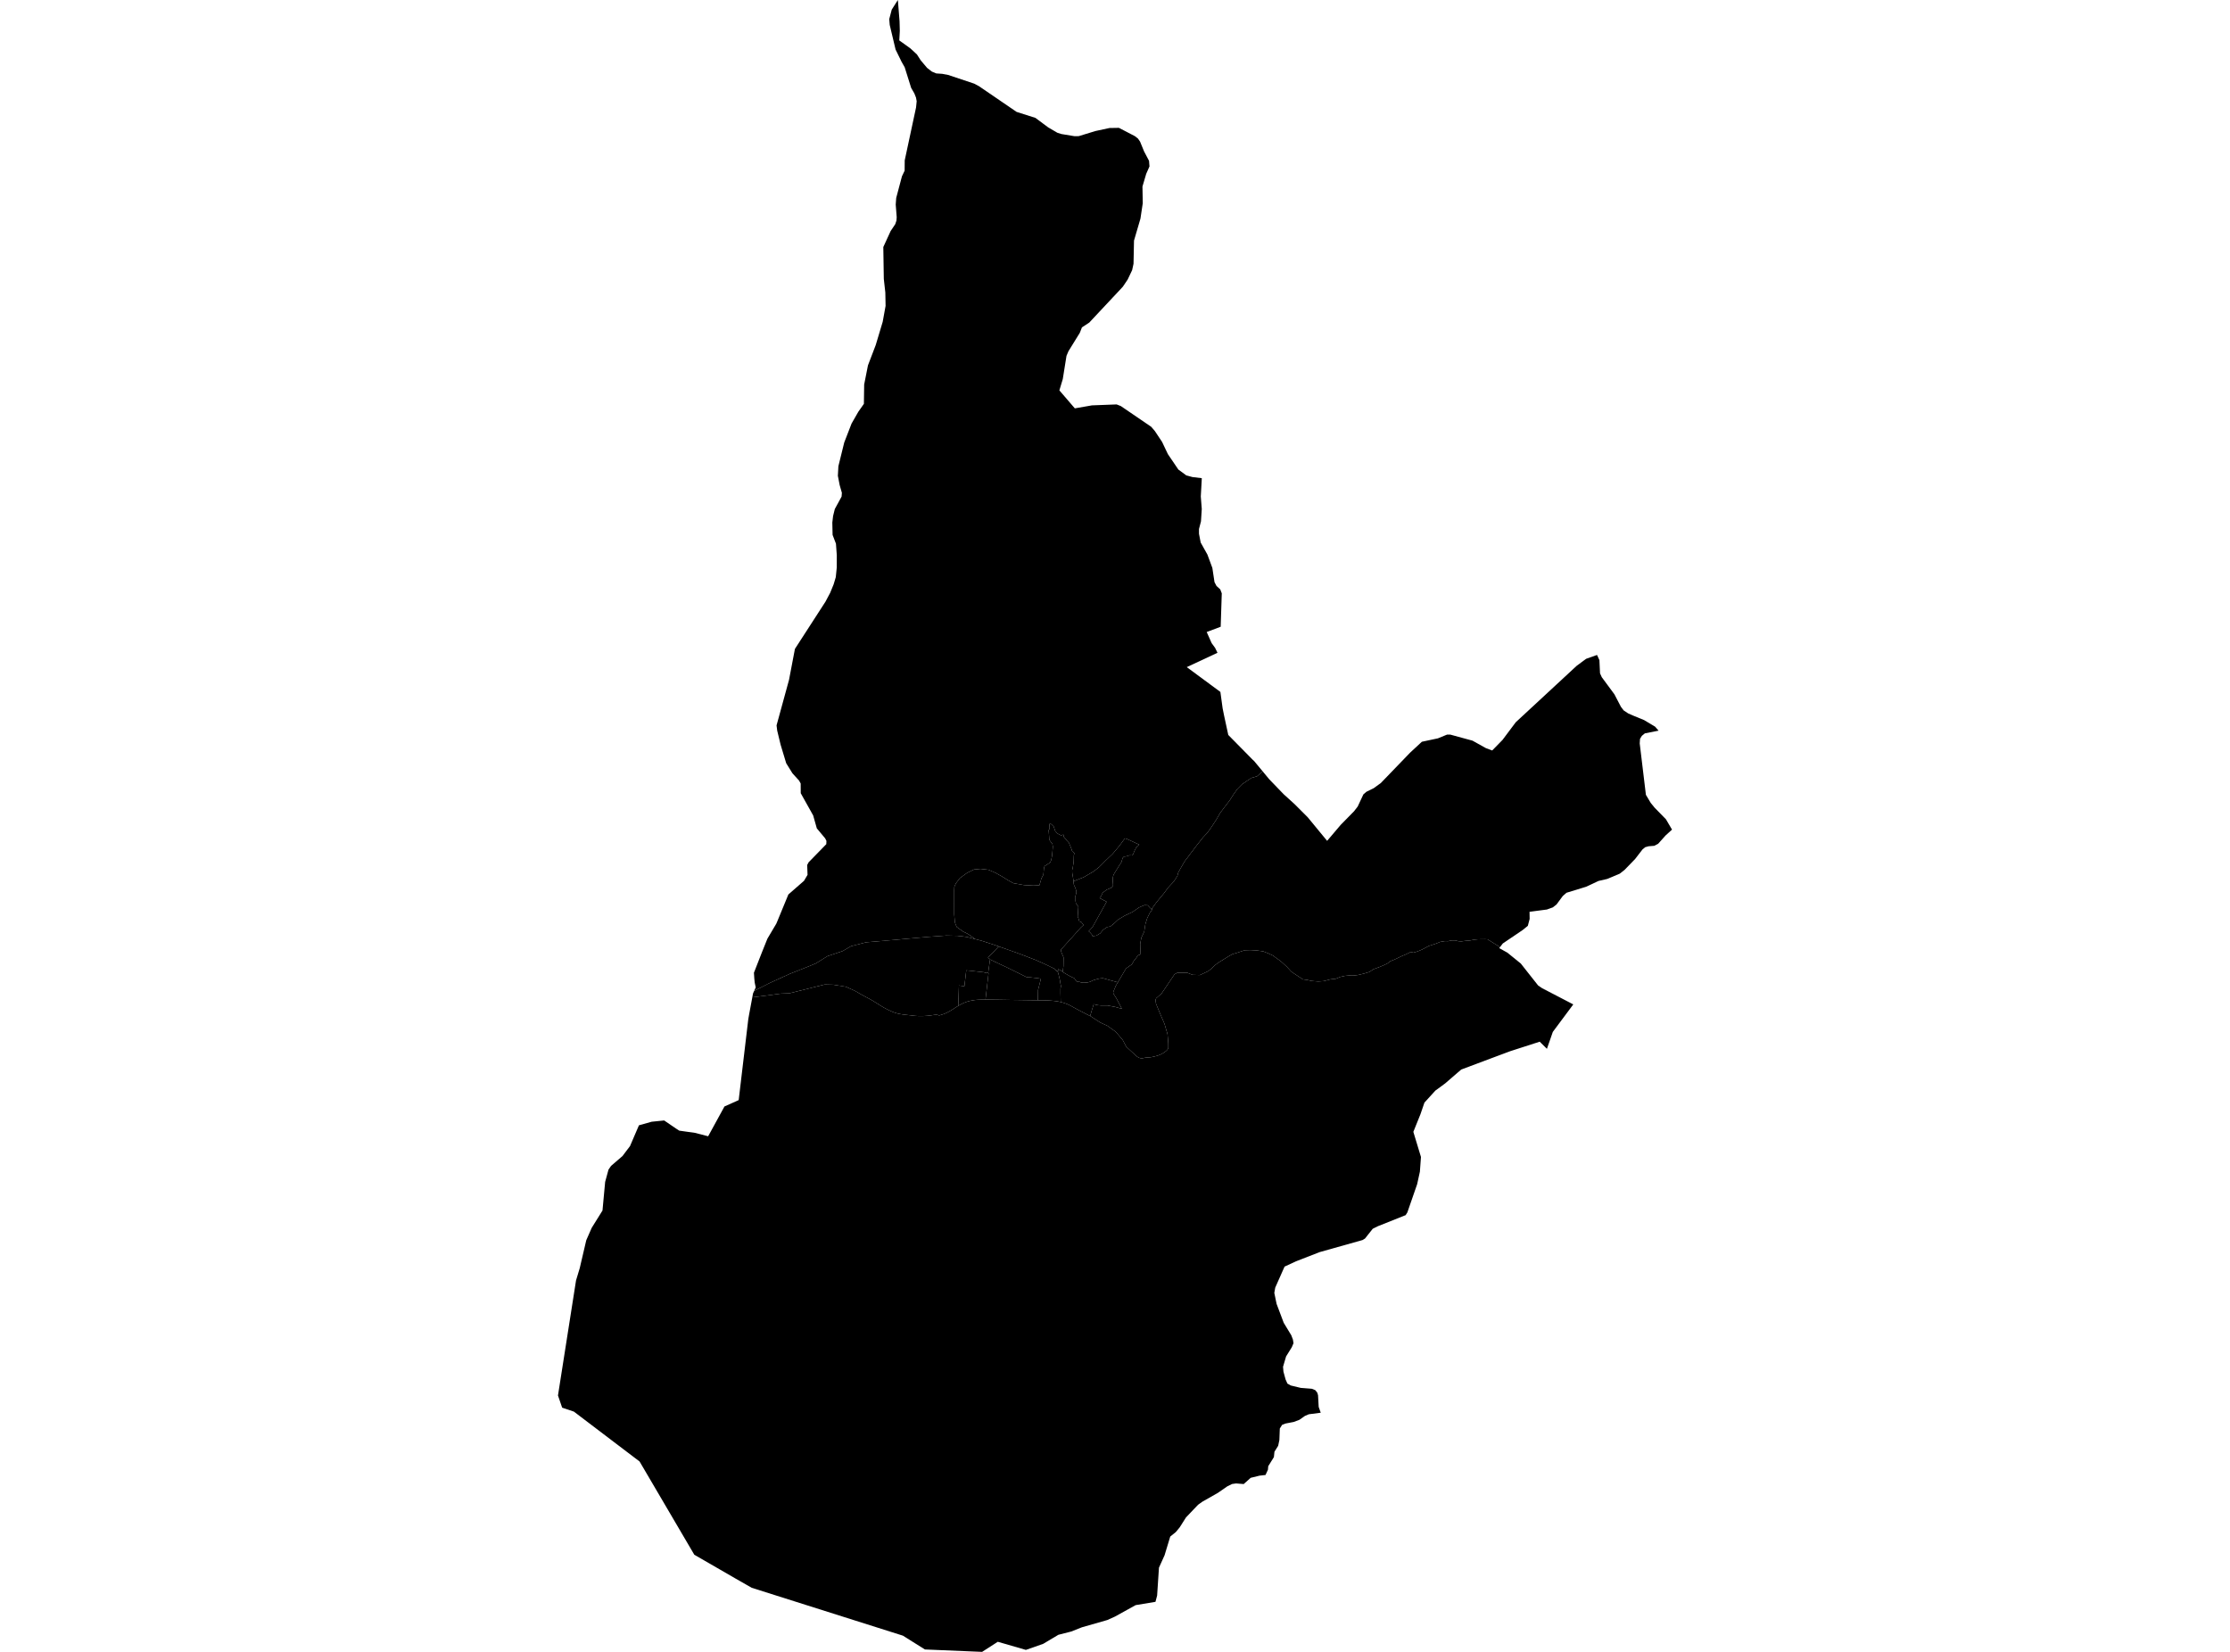 <?xml version='1.0'?>
<svg  baseProfile = 'tiny' width = '540' height = '400' stroke-linecap = 'round' stroke-linejoin = 'round' version='1.1' xmlns='http://www.w3.org/2000/svg'>
<path id='3200901001' title='3200901001'  d='M 251.339 242.216 251.234 242.216 250.557 242.211 246.506 242.156 244.827 242.134 241.771 242.084 241.749 242.084 240.472 242.068 239.586 242.057 238.821 242.057 238.639 242.057 239.382 235.638 239.272 235.627 239.658 232.902 239.663 232.897 239.647 232.886 239.762 232.346 244.238 234.46 247.942 236.293 248.278 236.464 248.388 236.513 248.46 236.546 248.482 236.552 248.741 236.656 249.456 236.662 251.223 236.86 252.06 236.987 251.399 239.612 251.416 239.574 251.377 239.734 251.372 239.612 251.339 242.216 Z' />
<path id='3200901002' title='3200901002'  d='M 278.989 219.938 278.907 220.406 278.676 220.715 278.45 221.012 277.811 222.311 277.36 223.748 277.294 224.172 277.074 225.603 276.38 227.067 276.105 228.548 276.132 229.985 276.127 230.574 276.094 231.152 275.521 231.355 275.186 231.895 274.63 232.566 274.09 233.524 273.584 233.86 272.929 234.339 272.686 234.488 270.853 237.587 270.688 237.873 270.347 237.779 268.866 237.372 267.187 236.904 267.038 236.882 266.598 236.91 266.218 236.959 265.745 237.064 265.607 237.108 265.288 237.207 265.167 237.24 264.814 237.339 264.418 237.515 264.055 237.708 263.752 237.796 263.334 237.906 262.91 237.934 262.42 237.967 262.035 237.939 261.677 237.867 261.407 237.752 261.121 237.576 260.884 237.829 260.835 237.779 260.548 237.488 260.119 236.849 259.827 236.728 259.645 236.656 259.271 236.469 258.919 236.288 257.328 235.374 257.339 235.269 257.515 233.959 257.543 232.043 257.526 231.774 257.135 230.893 256.915 230.315 256.937 229.924 259.712 226.863 261.71 224.617 262.381 224.001 261.842 223.28 261.368 223.109 261.137 222.338 260.967 221.992 261.06 220.659 261.126 219.564 260.543 218.727 260.433 218.149 260.438 217.406 260.422 216.977 260.653 216.107 260.636 215.793 260.405 215.023 260.058 214.296 259.921 213.421 259.97 213.399 262.425 212.413 264.776 211.043 266.202 209.931 267.738 208.378 269.422 206.776 271.112 204.762 272.378 203.017 272.796 203.11 273.617 203.49 274.877 204.063 275.874 204.53 275.417 204.877 275.048 205.389 274.657 206.149 274.426 206.804 274.162 207.151 273.562 207.112 272.587 207.387 272.185 207.415 271.861 207.745 271.547 208.786 270.831 209.887 269.659 211.791 269.494 212.402 269.461 213.239 269.389 214.191 269.411 214.709 269.114 214.962 267.925 215.474 267.005 216.19 266.642 217.004 266.284 217.478 267.963 218.358 267.077 219.955 265.965 221.959 265.767 222.316 264.539 224.529 264.402 224.678 263.625 225.498 263.989 225.817 264.369 226.258 264.572 226.687 265.486 226.566 266.427 226.005 267.115 225.162 268.084 224.491 268.877 224.342 269.868 223.533 270.798 222.652 272.345 221.733 274.195 220.863 275.874 219.713 277.129 219.184 277.91 219.217 278.813 220.186 278.989 219.938 Z' />
<path id='3200901003' title='3200901003'  d='M 404.884 200.892 403.331 202.301 401.526 204.316 400.601 204.811 399.23 204.921 398.383 205.152 397.744 205.681 395.95 208.004 393.39 210.646 392.223 211.56 389.168 212.843 387.081 213.322 384.103 214.72 379.331 216.184 378.439 216.96 376.92 219.014 376.028 219.718 374.58 220.241 370.38 220.792 370.407 222.504 370.38 222.625 369.967 224.194 368.684 225.228 363.917 228.454 363.515 228.972 363.24 229.341 360.201 227.452 359.491 227.425 357.928 227.447 356.97 227.54 356.007 227.728 354.675 227.849 353.893 227.953 353.172 227.92 352.374 227.722 351.575 227.717 350.662 227.904 349.852 227.898 348.713 228.091 347.634 228.526 345.977 229.065 344.788 229.715 344.039 230.073 343.142 230.425 342.261 230.684 341.628 230.508 340.329 231.146 339.498 231.493 338.854 231.801 337.676 232.357 336.663 232.759 335.92 233.331 334.979 233.772 334.147 234.119 333.162 234.488 332.545 234.719 331.61 235.357 330.222 235.77 328.846 236.095 327.707 236.238 326.683 236.216 325.675 236.31 324.492 236.579 323.479 236.998 322.141 237.152 320.545 237.57 319.224 237.664 317.611 237.537 316.571 237.289 315.514 237.157 314.468 236.469 312.734 235.319 311.567 234.058 310.179 232.792 308.214 231.366 307.212 230.898 305.886 230.37 304.256 230.144 302.765 230.062 301.399 230.106 299.709 230.667 298.487 231.03 297.518 231.564 296.269 232.335 295.228 232.979 294.309 233.634 293.23 234.653 292.575 235.165 290.56 236.111 288.788 236.056 287.439 235.528 285.111 235.55 284.412 235.924 281.274 240.587 279.969 241.726 279.81 242.145 279.881 242.662 279.925 243.025 280.366 244.104 280.822 245.216 281.384 246.521 281.984 247.914 282.281 248.932 282.716 250.413 282.793 251.338 282.903 252.648 282.914 253.71 282.804 253.996 282.672 254.206 282.523 254.365 282.369 254.503 282.204 254.63 282.028 254.762 281.835 254.894 281.632 255.026 281.411 255.152 281.186 255.274 280.949 255.378 280.712 255.477 280.481 255.565 280.244 255.637 280.013 255.708 279.782 255.764 279.556 255.819 279.386 255.857 279.331 255.868 279.099 255.923 278.868 255.973 278.824 255.978 278.615 256.011 278.428 256.033 278.351 256.039 278.076 256.061 277.817 256.077 277.575 256.094 277.36 256.116 277.156 256.149 276.964 256.193 276.782 256.231 276.595 256.259 276.413 256.264 276.237 256.248 276.077 256.215 275.929 256.171 275.791 256.11 275.648 256.039 275.499 255.951 275.417 255.896 275.345 255.852 275.186 255.736 275.031 255.615 274.861 255.461 274.668 255.252 272.725 253.463 271.872 251.839 271.211 251.057 270.187 249.851 270.061 249.763 268.448 248.602 268.183 248.409 266.394 247.583 265.376 246.917 264.06 246.059 263.989 246.009 264.347 244.781 264.391 244.638 264.671 243.725 264.837 243.174 264.919 243.191 265.293 243.273 265.459 243.312 265.525 243.323 265.893 243.405 266.576 243.471 266.593 243.477 266.609 243.477 268.178 243.477 270.05 243.829 270.143 243.851 270.204 243.868 271.679 244.297 271.459 243.884 271.343 243.658 271.162 243.317 270.319 241.715 270.259 241.616 270.182 241.49 269.659 240.686 269.604 240.548 269.576 240.411 269.587 240.223 269.659 240.014 270.033 239.117 270.209 238.693 270.33 238.484 270.512 238.165 270.71 237.878 270.688 237.873 270.853 237.587 272.686 234.488 272.929 234.339 273.584 233.86 274.09 233.524 274.63 232.566 275.186 231.895 275.521 231.355 276.094 231.152 276.127 230.574 276.132 229.985 276.105 228.548 276.38 227.067 277.074 225.603 277.294 224.172 277.36 223.748 277.811 222.311 278.45 221.012 278.676 220.715 278.907 220.406 278.989 219.938 280.107 218.414 281.857 216.305 282.854 214.951 284.257 213.432 285.105 212.116 285.331 211.246 286.002 210.057 286.889 208.538 288.535 206.364 289.845 204.635 291.359 202.719 292.36 201.668 293.329 200.314 294.485 198.547 295.482 196.829 296.451 195.541 297.711 193.906 298.752 192.293 299.616 191.066 300.755 189.921 301.867 189.156 303.045 188.368 304.372 187.989 305.308 187.212 305.726 186.739 307.355 188.704 310.824 192.304 313.499 194.732 316.664 197.897 321.365 203.611 324.657 199.736 327.894 196.438 328.769 195.304 330.151 192.354 330.883 191.726 332.65 190.857 334.373 189.607 341.441 182.275 344.309 179.616 348.19 178.79 350.425 177.876 351.207 177.887 356.574 179.352 359.811 181.157 361.335 181.73 363.829 179.181 367.049 174.887 381.786 161.235 384.081 159.534 385.023 159.199 386.724 158.598 387.302 159.859 387.45 163.046 387.874 163.982 390.935 168.127 392.526 171.177 393.181 172.03 394.282 172.762 395.471 173.28 398.135 174.375 400.794 175.966 401.625 176.929 398.306 177.584 397.573 178.19 397.133 178.922 397.062 180.023 398.559 192.464 399.72 194.413 400.673 195.585 403.414 198.387 404.884 200.892 Z' />
<path id='3200901004' title='3200901004'  d='M 270.952 30.959 274.822 32.974 275.565 33.557 276.072 34.295 277.041 36.662 278.241 38.941 278.351 40.295 277.553 42.101 276.65 45.167 276.721 49.218 276.16 52.945 274.602 58.263 274.486 63.872 274.151 65.413 273.072 67.687 271.894 69.432 263.769 78.113 261.996 79.274 261.484 80.585 258.726 85.054 258.253 86.172 257.355 91.792 256.53 94.528 260.273 98.883 263.912 98.249 264.396 98.161 270.396 97.93 271.415 98.332 278.775 103.352 279.655 104.382 281.395 106.997 282.815 109.98 285.342 113.701 287.258 115.111 288.749 115.518 291.017 115.793 290.979 116.575 290.775 120.214 291.012 123.258 290.819 126.247 290.335 128.102 290.34 129.269 290.748 131.372 292.382 134.3 293.577 137.532 294.094 140.967 294.584 141.897 295.482 142.712 295.856 143.675 295.592 151.767 292.206 153.044 293.401 155.73 294.238 156.881 294.816 158.07 287.379 161.544 295.52 167.549 296.06 171.502 296.401 173.203 297.43 177.97 303.309 183.937 303.684 184.278 305.726 186.739 305.308 187.212 304.372 187.989 303.045 188.368 301.867 189.156 300.755 189.921 299.616 191.066 298.752 192.293 297.711 193.906 296.451 195.541 295.482 196.829 294.485 198.547 293.329 200.314 292.36 201.668 291.359 202.719 289.845 204.635 288.535 206.364 286.889 208.538 286.002 210.057 285.331 211.246 285.105 212.116 284.257 213.432 282.854 214.951 281.857 216.305 280.107 218.414 278.989 219.938 278.813 220.186 277.91 219.217 277.129 219.184 275.874 219.713 274.195 220.863 272.345 221.733 270.798 222.652 269.868 223.533 268.877 224.342 268.084 224.491 267.115 225.162 266.427 226.005 265.486 226.566 264.572 226.687 264.369 226.258 263.989 225.817 263.625 225.498 264.402 224.678 264.539 224.529 265.767 222.316 265.965 221.959 267.077 219.955 267.963 218.358 266.284 217.478 266.642 217.004 267.005 216.19 267.925 215.474 269.114 214.962 269.411 214.709 269.389 214.191 269.461 213.239 269.494 212.402 269.659 211.791 270.831 209.887 271.547 208.786 271.861 207.745 272.185 207.415 272.587 207.387 273.562 207.112 274.162 207.151 274.426 206.804 274.657 206.149 275.048 205.389 275.417 204.877 275.874 204.53 274.877 204.063 273.617 203.49 272.796 203.11 272.378 203.017 271.112 204.762 269.422 206.776 267.738 208.378 266.202 209.931 264.776 211.043 262.425 212.413 259.97 213.399 259.816 212.391 259.651 211.422 259.623 210.756 259.783 210.046 259.992 208.67 260.036 207.14 260.168 206.589 259.64 206.143 259.458 205.565 258.842 204.068 258.308 203.507 257.609 202.642 257.504 202.103 256.926 202.284 256.37 201.998 256.007 201.778 255.517 201.217 255.154 200.138 254.664 199.653 254.256 199.361 254.152 199.598 254.13 199.95 254.163 200.655 253.91 201.095 253.959 201.288 254.091 203.237 254.223 203.545 254.845 204.376 254.955 205.037 254.851 206.215 254.746 207.272 254.559 208.219 254.311 208.857 252.99 209.705 252.88 209.903 252.787 210.338 252.66 211.791 252.159 212.755 252.027 213.267 251.691 214.379 250.249 214.445 247.948 214.318 245.355 213.856 243.957 213.063 242.751 212.298 241.072 211.362 239.36 210.619 237.439 210.399 235.854 210.553 234.175 211.373 232.441 212.628 231.488 213.883 231.098 214.725 231.059 215.507 231.065 221.408 231.23 223.318 231.411 223.858 231.676 224.469 233.206 225.57 234.362 226.142 235.006 226.577 236.173 227.414 234.158 226.891 232.452 226.654 232.468 226.676 232.474 226.682 231.846 226.605 229.171 226.544 224.971 226.847 221.206 227.177 212.981 227.904 212.194 227.975 209.756 228.174 209.568 228.223 208.814 228.416 206.073 229.12 204.036 230.304 203.838 230.37 200.37 231.537 197.513 233.309 195.861 233.987 191.282 235.803 187.764 237.4 185.931 238.253 182.617 239.948 182.777 239.585 182.997 239.106 182.749 237.9 182.656 236.932 182.567 235.55 184.494 230.623 185.832 227.298 187.984 223.665 188.221 223.109 190.907 216.597 194.689 213.294 195.548 211.846 195.46 209.468 195.806 208.808 200.089 204.415 200.122 203.622 199.808 202.995 197.794 200.589 196.913 197.462 193.902 192.079 193.885 189.717 193.5 189.023 191.898 187.262 190.379 184.812 189.03 180.348 188.199 176.907 188.045 175.652 191.067 164.615 192.493 157.134 199.886 145.701 201.019 143.57 201.873 141.484 202.175 140.466 202.385 139.767 202.627 137.394 202.632 134.46 202.429 131.658 201.614 129.528 201.548 126.528 201.735 124.942 202.153 123.258 203.794 120.247 203.865 119.338 203.326 117.456 202.891 115.21 203.018 112.892 204.432 107.151 206.211 102.56 207.856 99.692 209.194 97.793 209.26 93.114 210.179 88.473 212.062 83.541 213.747 77.926 214.446 74.078 214.385 70.841 214.016 67.544 213.895 59.821 215.662 55.967 216.791 54.272 217.082 53.396 217.138 52.582 216.901 49.543 217.005 48.123 217.016 47.941 218.409 42.695 219.059 41.33 219.081 38.825 221.828 26.005 221.954 24.717 221.976 24.518 221.811 23.621 221.409 22.614 220.633 21.265 219.07 16.283 218.266 14.868 218.128 14.566 216.868 12 215.448 6.033 215.332 4.63 215.937 2.334 216.89 0.831 217.424 0 217.457 0.446 217.831 5.152 217.837 5.395 217.892 7.492 217.765 9.788 220.468 11.731 222.037 13.184 222.934 14.577 223.16 14.852 224.492 16.432 225.653 17.335 226.721 17.78 228.175 17.88 229.589 18.149 235.914 20.258 237.059 20.869 246.17 27.095 250.733 28.548 253.81 30.838 256.034 32.142 256.998 32.451 260.157 32.974 261.203 32.968 261.253 32.957 265.26 31.73 268.695 30.992 269.383 30.986 270.952 30.959 Z' />
<path id='3200901005' title='3200901005'  d='M 236.173 227.414 237.769 227.821 237.825 227.849 238.276 227.986 239.481 228.388 241.111 228.911 241.111 228.922 241.854 229.186 239.228 231.9 239.768 232.308 239.768 232.313 239.762 232.346 239.647 232.886 239.663 232.897 239.658 232.902 239.272 235.627 238.425 235.55 238.392 235.451 233.982 234.966 233.531 238.814 232.21 238.638 232.05 243.565 231.956 243.62 231.659 243.802 231.367 243.983 231.076 244.176 230.773 244.369 230.619 244.468 230.459 244.567 230.129 244.765 229.793 244.952 229.578 245.068 229.474 245.128 229.165 245.277 228.863 245.409 228.532 245.541 228.153 245.668 227.762 245.794 227.409 245.893 226.942 245.734 226.397 245.734 225.852 245.811 225.373 245.882 224.943 245.932 224.536 245.976 224.112 246.004 223.672 246.031 223.215 246.042 222.747 246.042 222.675 246.042 222.273 246.031 221.806 246.004 221.354 245.965 220.908 245.91 220.457 245.855 219.983 245.805 219.51 245.756 219.042 245.701 218.591 245.646 218.156 245.58 217.93 245.541 217.749 245.508 217.363 245.42 216.983 245.315 216.598 245.189 216.185 245.035 216.02 244.963 215.756 244.853 215.304 244.644 214.842 244.418 214.363 244.17 213.873 243.901 213.372 243.598 213.218 243.504 212.86 243.279 212.337 242.943 211.803 242.613 211.561 242.464 211.264 242.288 210.73 241.98 210.201 241.693 209.662 241.413 209.106 241.115 208.523 240.796 208.512 240.785 207.862 240.416 207.135 239.992 204.834 238.941 201.796 238.451 199.693 238.401 191.133 240.532 189.069 240.609 185.485 241.088 182.171 241.506 182.353 240.543 182.617 239.948 185.931 238.253 187.764 237.4 191.282 235.803 195.861 233.987 197.513 233.309 200.37 231.537 203.838 230.37 204.036 230.304 206.073 229.12 208.814 228.416 209.568 228.223 209.756 228.174 212.194 227.975 212.981 227.904 221.206 227.177 224.971 226.847 229.171 226.544 231.846 226.605 232.474 226.682 232.468 226.676 232.452 226.654 234.158 226.891 236.173 227.414 Z' />
<path id='3200901006' title='3200901006'  d='M 257.339 235.269 257.328 235.374 258.919 236.288 259.271 236.469 259.645 236.656 259.827 236.728 260.119 236.849 260.548 237.488 260.835 237.779 260.884 237.829 261.121 237.576 261.407 237.752 261.677 237.867 262.035 237.939 262.42 237.967 262.91 237.934 263.334 237.906 263.752 237.796 264.055 237.708 264.418 237.515 264.814 237.339 265.167 237.24 265.288 237.207 265.607 237.108 265.745 237.064 266.218 236.959 266.598 236.91 267.038 236.882 267.187 236.904 268.866 237.372 270.347 237.779 270.688 237.873 270.71 237.878 270.512 238.165 270.33 238.484 270.209 238.693 270.033 239.117 269.659 240.014 269.587 240.223 269.576 240.411 269.604 240.548 269.659 240.686 270.182 241.49 270.259 241.616 270.319 241.715 271.162 243.317 271.343 243.658 271.459 243.884 271.679 244.297 270.204 243.868 270.143 243.851 270.05 243.829 268.178 243.477 266.609 243.477 266.593 243.477 266.576 243.471 265.893 243.405 265.525 243.323 265.459 243.312 265.293 243.273 264.919 243.191 264.837 243.174 264.671 243.725 264.391 244.638 264.347 244.781 263.989 246.009 263.978 246.037 261.33 244.666 260.68 244.319 260.119 244.016 259.579 243.714 259.365 243.598 259.172 243.488 258.776 243.295 258.368 243.119 257.928 242.959 257.477 242.811 257.031 242.684 256.849 242.646 256.805 240.565 256.8 240.653 256.8 239.387 256.882 239.023 256.904 238.721 256.733 237.884 256.761 237.972 256.673 237.394 256.387 236.166 256.161 235.335 255.66 234.95 255.655 234.9 255.776 234.961 255.919 235.099 256.233 235.247 256.199 234.873 256.194 234.741 256.271 234.68 257.339 235.269 Z' />
<path id='3200901007' title='3200901007'  d='M 256.849 242.646 256.612 242.585 256.535 242.574 256.199 242.508 255.963 242.469 255.77 242.442 255.308 242.381 254.79 242.332 254.218 242.282 253.546 242.249 252.616 242.227 251.339 242.216 251.372 239.612 251.377 239.734 251.416 239.574 251.399 239.612 252.06 236.987 251.223 236.86 249.456 236.662 248.741 236.656 248.482 236.552 248.46 236.546 248.388 236.513 248.278 236.464 247.942 236.293 244.238 234.46 239.762 232.346 239.768 232.313 239.768 232.308 239.228 231.9 241.854 229.186 246.764 230.92 250.695 232.429 252.429 233.188 254.587 234.207 255.324 234.576 255.319 234.658 255.401 234.686 255.649 234.851 255.655 234.9 255.66 234.95 256.161 235.335 256.387 236.166 256.673 237.394 256.761 237.972 256.733 237.884 256.904 238.721 256.882 239.023 256.8 239.387 256.8 240.653 256.805 240.565 256.849 242.646 Z' />
<path id='3200901008' title='3200901008'  d='M 239.272 235.627 239.382 235.638 238.639 242.057 238.144 242.062 237.533 242.068 236.993 242.084 236.971 242.084 236.459 242.117 235.991 242.167 235.573 242.233 235.193 242.304 234.852 242.376 234.538 242.453 234.219 242.547 233.883 242.662 233.536 242.8 233.195 242.948 233.145 242.976 232.87 243.108 232.556 243.273 232.254 243.444 232.199 243.477 232.05 243.565 232.21 238.638 233.531 238.814 233.982 234.966 238.392 235.451 238.425 235.55 239.272 235.627 Z' />
<path id='3200901009' title='3200901009'  d='M 259.97 213.399 259.921 213.421 260.058 214.296 260.405 215.023 260.636 215.793 260.653 216.107 260.422 216.977 260.438 217.406 260.433 218.149 260.543 218.727 261.126 219.564 261.06 220.659 260.967 221.992 261.137 222.338 261.368 223.109 261.842 223.28 262.381 224.001 261.71 224.617 259.712 226.863 256.937 229.924 256.915 230.315 257.135 230.893 257.526 231.774 257.543 232.043 257.515 233.959 257.339 235.269 256.271 234.68 256.194 234.741 256.199 234.873 256.233 235.247 255.919 235.099 255.776 234.961 255.655 234.9 255.649 234.851 255.401 234.686 255.319 234.658 255.324 234.576 254.587 234.207 252.429 233.188 250.695 232.429 246.764 230.92 241.854 229.186 241.111 228.922 241.111 228.911 239.481 228.388 238.276 227.986 237.825 227.849 237.769 227.821 236.173 227.414 235.006 226.577 234.362 226.142 233.206 225.57 231.676 224.469 231.411 223.858 231.23 223.318 231.065 221.408 231.059 215.507 231.098 214.725 231.488 213.883 232.441 212.628 234.175 211.373 235.854 210.553 237.439 210.399 239.36 210.619 241.072 211.362 242.751 212.298 243.957 213.063 245.355 213.856 247.948 214.318 250.249 214.445 251.691 214.379 252.027 213.267 252.159 212.755 252.66 211.791 252.787 210.338 252.88 209.903 252.99 209.705 254.311 208.857 254.559 208.219 254.746 207.272 254.851 206.215 254.955 205.037 254.845 204.376 254.223 203.545 254.091 203.237 253.959 201.288 253.91 201.095 254.163 200.655 254.13 199.95 254.152 199.598 254.256 199.361 254.664 199.653 255.154 200.138 255.517 201.217 256.007 201.778 256.37 201.998 256.926 202.284 257.504 202.103 257.609 202.642 258.308 203.507 258.842 204.068 259.458 205.565 259.64 206.143 260.168 206.589 260.036 207.14 259.992 208.67 259.783 210.046 259.623 210.756 259.651 211.422 259.816 212.391 259.97 213.399 Z' />
<path id='3200902001' title='3200902001'  d='M 363.24 229.341 363.047 229.588 365.018 230.689 368.271 233.326 369.928 235.429 372.461 238.633 373.413 239.282 380.977 243.218 376.71 248.943 376.017 249.879 374.591 253.974 372.846 252.246 365.69 254.552 362.194 255.857 353.838 258.989 349.963 262.336 347.573 264.092 344.931 266.999 343.968 269.806 342.245 274.078 344.089 280.161 343.83 283.722 343.164 286.755 340.797 293.581 340.379 294.247 333.69 296.912 332.413 297.545 330.531 299.917 329.931 300.281 319.576 303.193 313.846 305.417 311.06 306.71 308.803 311.791 308.578 313.068 309.128 315.733 310.857 320.318 312.684 323.329 313.086 324.381 313.224 325.256 312.921 325.977 312.816 326.225 311.429 328.46 310.691 330.97 310.79 332.153 311.308 334.036 311.754 335.038 312.585 335.5 314.985 336.078 317.649 336.288 318.497 336.629 318.976 337.223 319.169 337.856 319.323 340.686 319.818 342.09 316.939 342.464 315.987 342.866 314.655 343.807 313.279 344.325 311.302 344.704 310.466 345.029 309.91 345.91 309.805 348.701 309.513 350.094 308.611 351.541 308.478 352.835 307.108 355.042 307.031 355.901 306.447 357.167 305.01 357.327 302.853 357.855 301.168 359.364 299.313 359.215 298.344 359.353 297.21 359.909 294.931 361.488 291.144 363.641 290.109 364.384 287.191 367.445 285.667 369.85 284.725 370.99 283.377 372.08 282 376.616 280.646 379.61 280.2 386.365 279.799 387.884 274.998 388.682 269.978 391.462 268.145 392.288 261.991 394.049 259.381 395.079 256.288 395.866 252.599 398.062 248.421 399.521 241.617 397.556 237.819 400 223.969 399.416 218.64 396.075 182.028 384.482 178.175 382.28 168.128 376.478 154.873 353.897 148.515 349.07 138.975 341.825 137.351 341.275 136.129 340.868 135.116 337.917 139.487 310.063 140.39 307.063 141.964 300.325 143.291 297.308 145.895 293.13 146.539 286.194 147.348 283.227 147.97 282.319 150.728 279.946 152.561 277.524 154.719 272.493 157.807 271.628 160.829 271.32 163.703 273.28 164.484 273.786 168.26 274.32 171.481 275.146 175.433 267.929 178.175 266.707 178.874 266.388 181.197 246.813 181.406 245.613 182.171 241.517 182.171 241.506 185.485 241.088 189.069 240.609 191.133 240.532 199.693 238.401 201.796 238.451 204.834 238.941 207.135 239.992 207.862 240.416 208.512 240.785 208.523 240.796 209.106 241.115 209.662 241.413 210.201 241.693 210.73 241.98 211.264 242.288 211.561 242.464 211.803 242.613 212.337 242.943 212.86 243.279 213.218 243.504 213.372 243.598 213.873 243.901 214.363 244.17 214.842 244.418 215.304 244.644 215.756 244.853 216.02 244.963 216.185 245.035 216.598 245.189 216.983 245.315 217.363 245.42 217.749 245.508 217.93 245.541 218.156 245.58 218.591 245.646 219.042 245.701 219.51 245.756 219.983 245.805 220.457 245.855 220.908 245.91 221.354 245.965 221.806 246.004 222.273 246.031 222.675 246.042 222.747 246.042 223.215 246.042 223.672 246.031 224.112 246.004 224.536 245.976 224.943 245.932 225.373 245.882 225.852 245.811 226.397 245.734 226.942 245.734 227.409 245.893 227.762 245.794 228.153 245.668 228.532 245.541 228.863 245.409 229.165 245.277 229.474 245.128 229.578 245.068 229.793 244.952 230.129 244.765 230.459 244.567 230.619 244.468 230.773 244.369 231.076 244.176 231.367 243.983 231.659 243.802 231.956 243.62 232.05 243.565 232.199 243.477 232.254 243.444 232.556 243.273 232.87 243.108 233.145 242.976 233.195 242.948 233.536 242.8 233.883 242.662 234.219 242.547 234.538 242.453 234.852 242.376 235.193 242.304 235.573 242.233 235.991 242.167 236.459 242.117 236.971 242.084 236.993 242.084 237.533 242.068 238.144 242.062 238.639 242.057 238.821 242.057 239.586 242.057 240.472 242.068 241.749 242.084 241.771 242.084 244.827 242.134 246.506 242.156 250.557 242.211 251.234 242.216 251.339 242.216 252.616 242.227 253.546 242.249 254.218 242.282 254.79 242.332 255.308 242.381 255.77 242.442 255.963 242.469 256.199 242.508 256.535 242.574 256.612 242.585 256.849 242.646 257.031 242.684 257.477 242.811 257.928 242.959 258.368 243.119 258.776 243.295 259.172 243.488 259.365 243.598 259.579 243.714 260.119 244.016 260.68 244.319 261.33 244.666 263.978 246.037 263.989 246.009 264.06 246.059 265.376 246.917 266.394 247.583 268.183 248.409 268.448 248.602 270.061 249.763 270.187 249.851 271.211 251.057 271.872 251.839 272.725 253.463 274.668 255.252 274.861 255.461 275.031 255.615 275.186 255.736 275.345 255.852 275.417 255.896 275.499 255.951 275.648 256.039 275.791 256.11 275.929 256.171 276.077 256.215 276.237 256.248 276.413 256.264 276.595 256.259 276.782 256.231 276.964 256.193 277.156 256.149 277.36 256.116 277.575 256.094 277.817 256.077 278.076 256.061 278.351 256.039 278.428 256.033 278.615 256.011 278.824 255.978 278.868 255.973 279.099 255.923 279.331 255.868 279.386 255.857 279.556 255.819 279.782 255.764 280.013 255.708 280.244 255.637 280.481 255.565 280.712 255.477 280.949 255.378 281.186 255.274 281.411 255.152 281.632 255.026 281.835 254.894 282.028 254.762 282.204 254.63 282.369 254.503 282.523 254.365 282.672 254.206 282.804 253.996 282.914 253.71 282.903 252.648 282.793 251.338 282.716 250.413 282.281 248.932 281.984 247.914 281.384 246.521 280.822 245.216 280.366 244.104 279.925 243.025 279.881 242.662 279.81 242.145 279.969 241.726 281.274 240.587 284.412 235.924 285.111 235.55 287.439 235.528 288.788 236.056 290.56 236.111 292.575 235.165 293.23 234.653 294.309 233.634 295.228 232.979 296.269 232.335 297.518 231.564 298.487 231.03 299.709 230.667 301.399 230.106 302.765 230.062 304.256 230.144 305.886 230.37 307.212 230.898 308.214 231.366 310.179 232.792 311.567 234.058 312.734 235.319 314.468 236.469 315.514 237.157 316.571 237.289 317.611 237.537 319.224 237.664 320.545 237.57 322.141 237.152 323.479 236.998 324.492 236.579 325.675 236.31 326.683 236.216 327.707 236.238 328.846 236.095 330.222 235.77 331.61 235.357 332.545 234.719 333.162 234.488 334.147 234.119 334.979 233.772 335.92 233.331 336.663 232.759 337.676 232.357 338.854 231.801 339.498 231.493 340.329 231.146 341.628 230.508 342.261 230.684 343.142 230.425 344.039 230.073 344.788 229.715 345.977 229.065 347.634 228.526 348.713 228.091 349.852 227.898 350.662 227.904 351.575 227.717 352.374 227.722 353.172 227.92 353.893 227.953 354.675 227.849 356.007 227.728 356.97 227.54 357.928 227.447 359.491 227.425 360.201 227.452 363.24 229.341 Z' />
</svg>